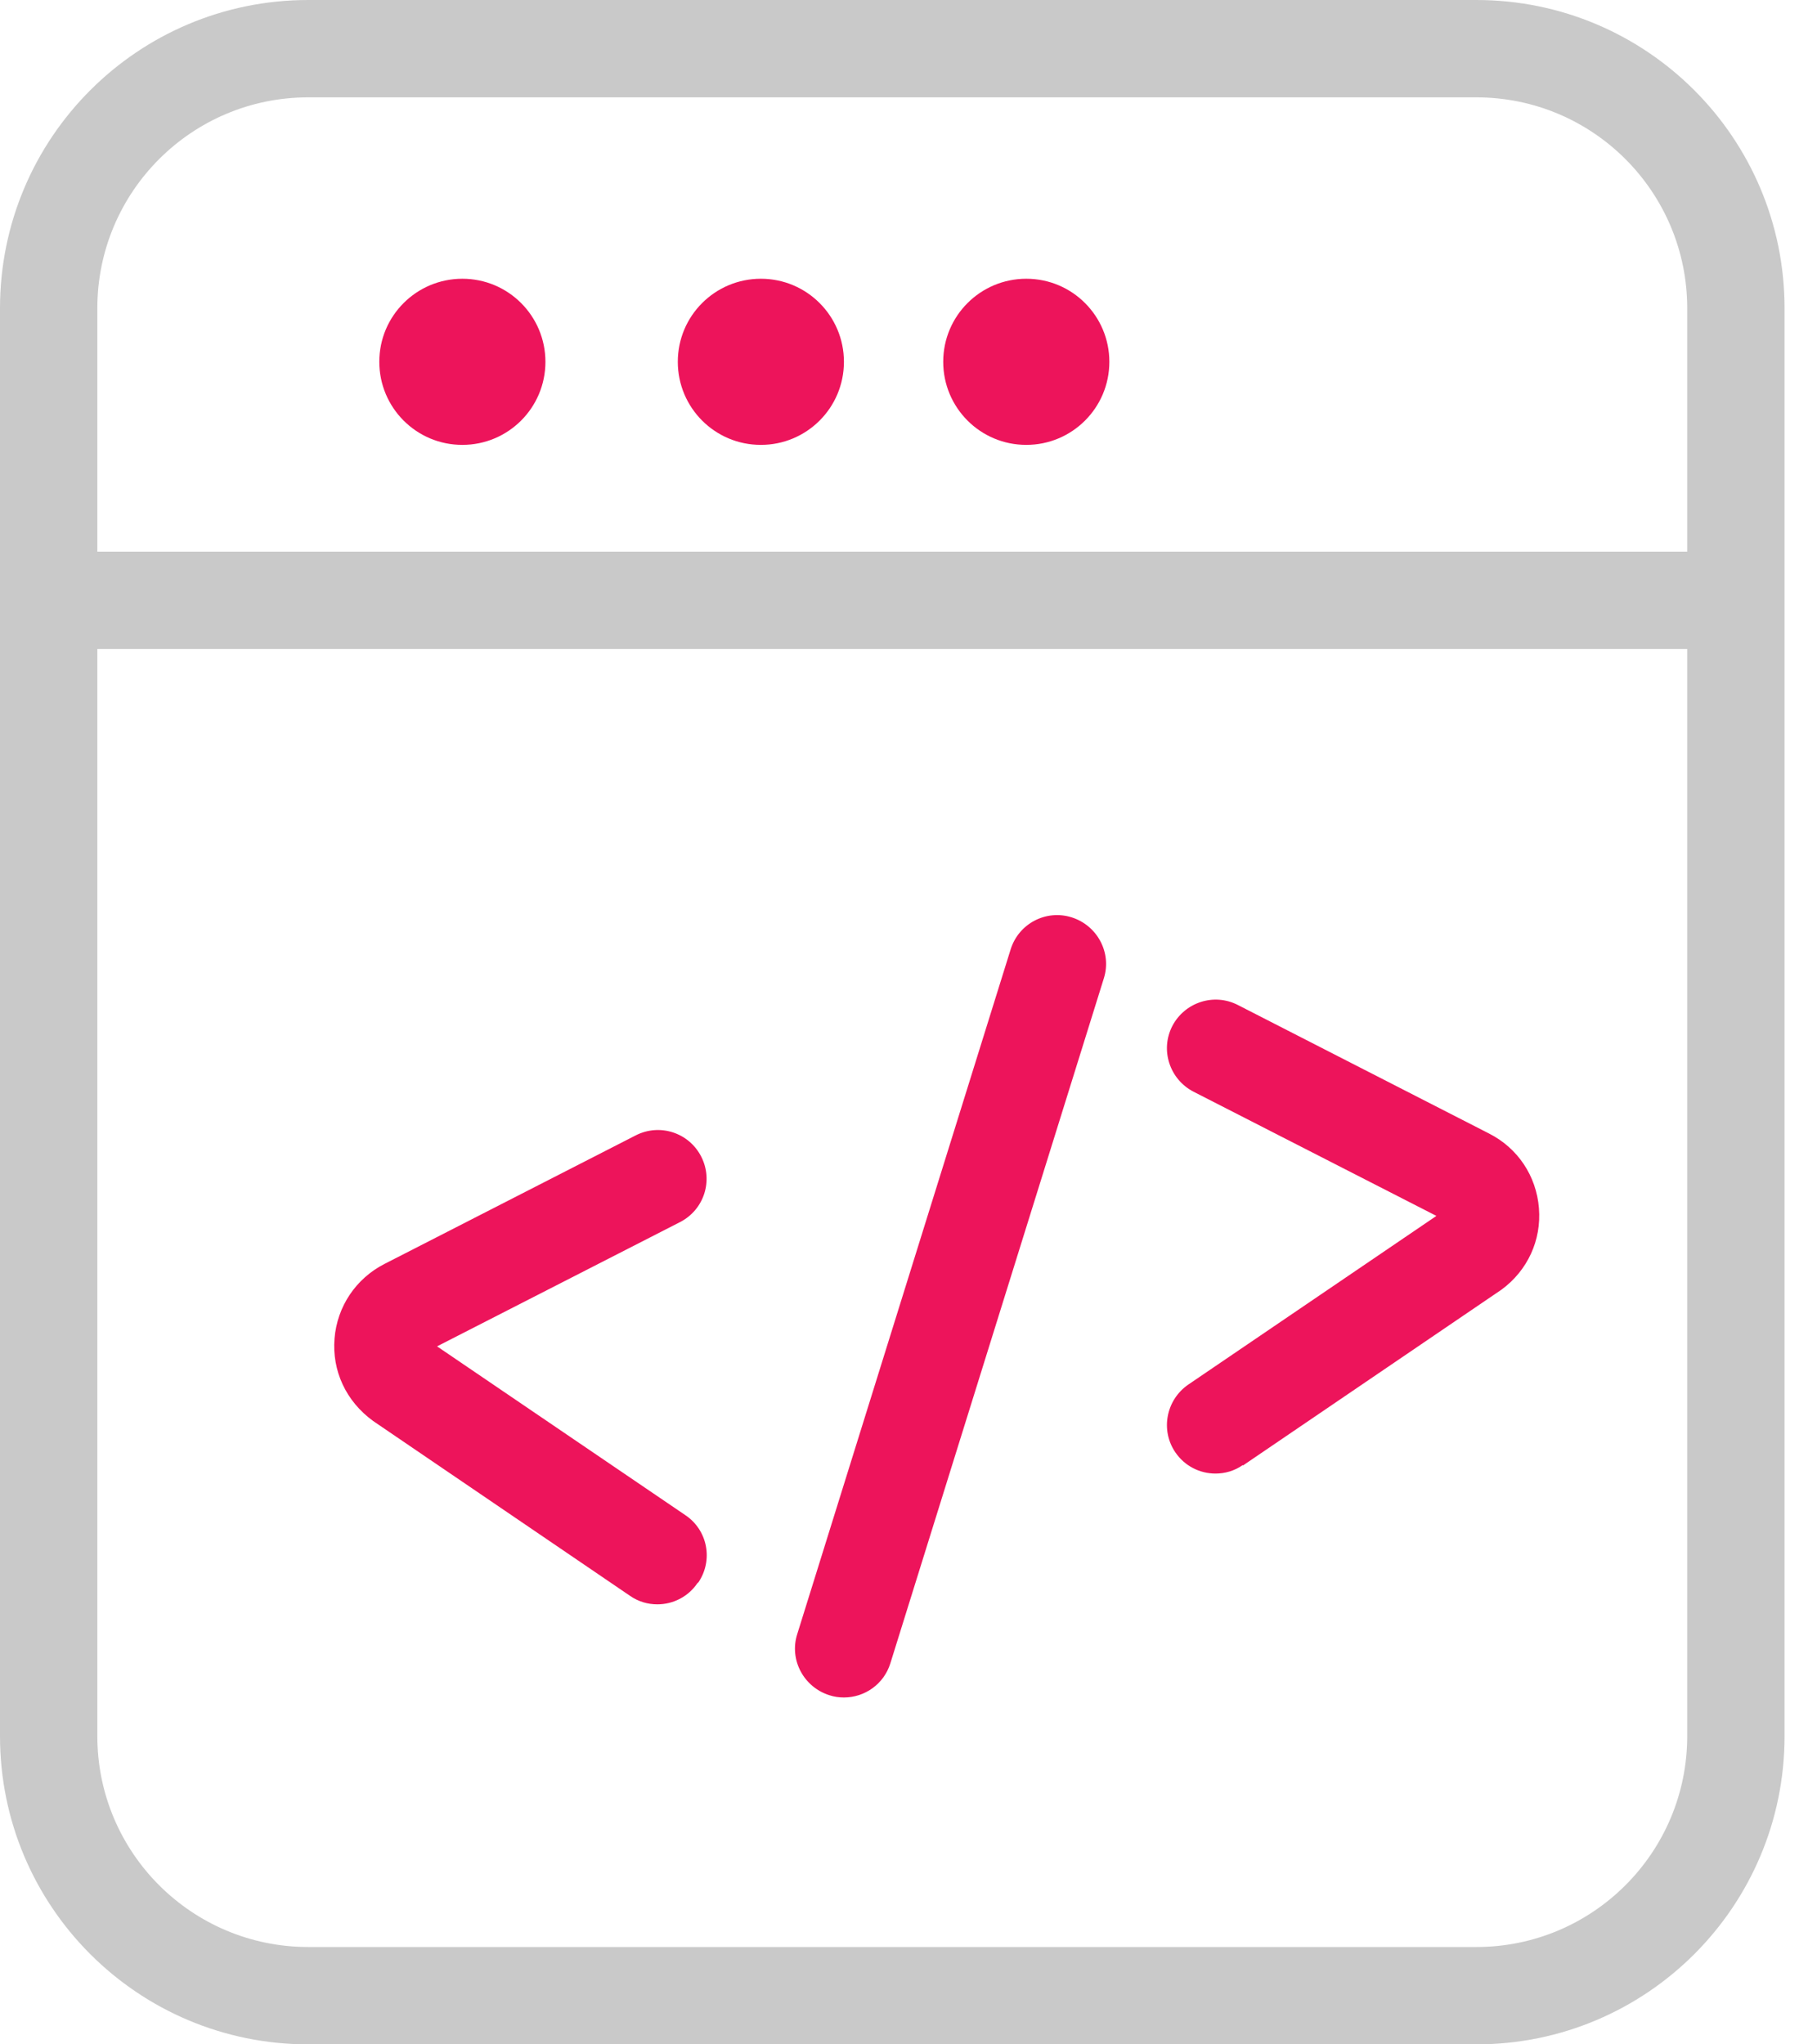 <svg xmlns="http://www.w3.org/2000/svg" viewBox="0 0 56 63" width="56" height="63">
	<defs>
		<clipPath clipPathUnits="userSpaceOnUse" id="cp1">
			<path d="M0 0L55 0L55 63L0 63Z" />
		</clipPath>
	</defs>
	<style>
		tspan { white-space:pre }
		.shp0 { fill: #c9c9c9 } 
		.shp1 { fill: #ed145b } 
	</style>
	<g id="Page 1" clip-path="url(#cp1)">
		<path id="Path 1" class="shp0" d="M55,53.5c0,5.25 -4.25,9.5 -9.5,9.5h-36c-5.25,0 -9.5,-4.25 -9.5,-9.5v-44c0,-5.25 4.25,-9.5 9.5,-9.5h36c5.25,0 9.5,4.25 9.5,9.5v8.54c0.05,0.15 0.07,0.3 0.07,0.46c0,0.16 -0.03,0.32 -0.07,0.46zM52,9.5c0,-3.59 -2.91,-6.5 -6.5,-6.5h-36c-3.59,0 -6.5,2.91 -6.5,6.5v7.5h49zM3,20v33.5c0,3.59 2.91,6.5 6.5,6.5h36c3.59,0 6.5,-2.91 6.5,-6.5l0,-33.5z" />
		<path id="Path 2" class="shp1" d="M14.25,8.59c-1.41,0 -2.56,1.14 -2.56,2.56c0,1.41 1.14,2.56 2.56,2.56c1.41,0 2.56,-1.14 2.56,-2.56c0,-1.41 -1.14,-2.56 -2.56,-2.56zM23.45,8.59c-1.41,0 -2.56,1.14 -2.56,2.56c0,1.41 1.14,2.56 2.56,2.56c1.41,0 2.56,-1.14 2.56,-2.56c0,-1.41 -1.14,-2.56 -2.56,-2.56zM31.63,8.59c-1.41,0 -2.56,1.14 -2.56,2.56c0,1.41 1.14,2.56 2.56,2.56c1.41,0 2.56,-1.14 2.56,-2.56c0,-1.41 -1.14,-2.56 -2.56,-2.56zM38.31,45.16l7.97,-5.42c0.8,-0.59 1.23,-1.52 1.15,-2.51c-0.08,-0.99 -0.65,-1.85 -1.54,-2.3l-7.74,-3.96c-0.74,-0.38 -1.64,-0.08 -2.02,0.65c-0.38,0.74 -0.08,1.64 0.65,2.02l7.49,3.83l-7.65,5.2c-0.68,0.47 -0.86,1.4 -0.4,2.08c0.29,0.43 0.76,0.66 1.24,0.66c0.29,0 0.58,-0.08 0.84,-0.26zM21.52,48.77c0.47,-0.69 0.29,-1.62 -0.4,-2.08l-7.65,-5.2l7.49,-3.83c0.74,-0.38 1.03,-1.28 0.65,-2.02c-0.38,-0.74 -1.28,-1.03 -2.02,-0.65l-7.74,3.96c-0.88,0.45 -1.46,1.31 -1.54,2.3c-0.08,0.99 0.35,1.93 1.19,2.54l7.92,5.39c0.26,0.18 0.55,0.26 0.84,0.26c0.48,0 0.95,-0.23 1.24,-0.66zM27.44,51.26l6.58,-21.11c0.25,-0.79 -0.2,-1.63 -0.99,-1.88c-0.79,-0.25 -1.63,0.19 -1.88,0.98l-6.58,21.11c-0.25,0.79 0.2,1.63 0.99,1.88c0.15,0.05 0.3,0.07 0.45,0.07c0.64,0 1.23,-0.41 1.43,-1.05z" />
	</g>
</svg>